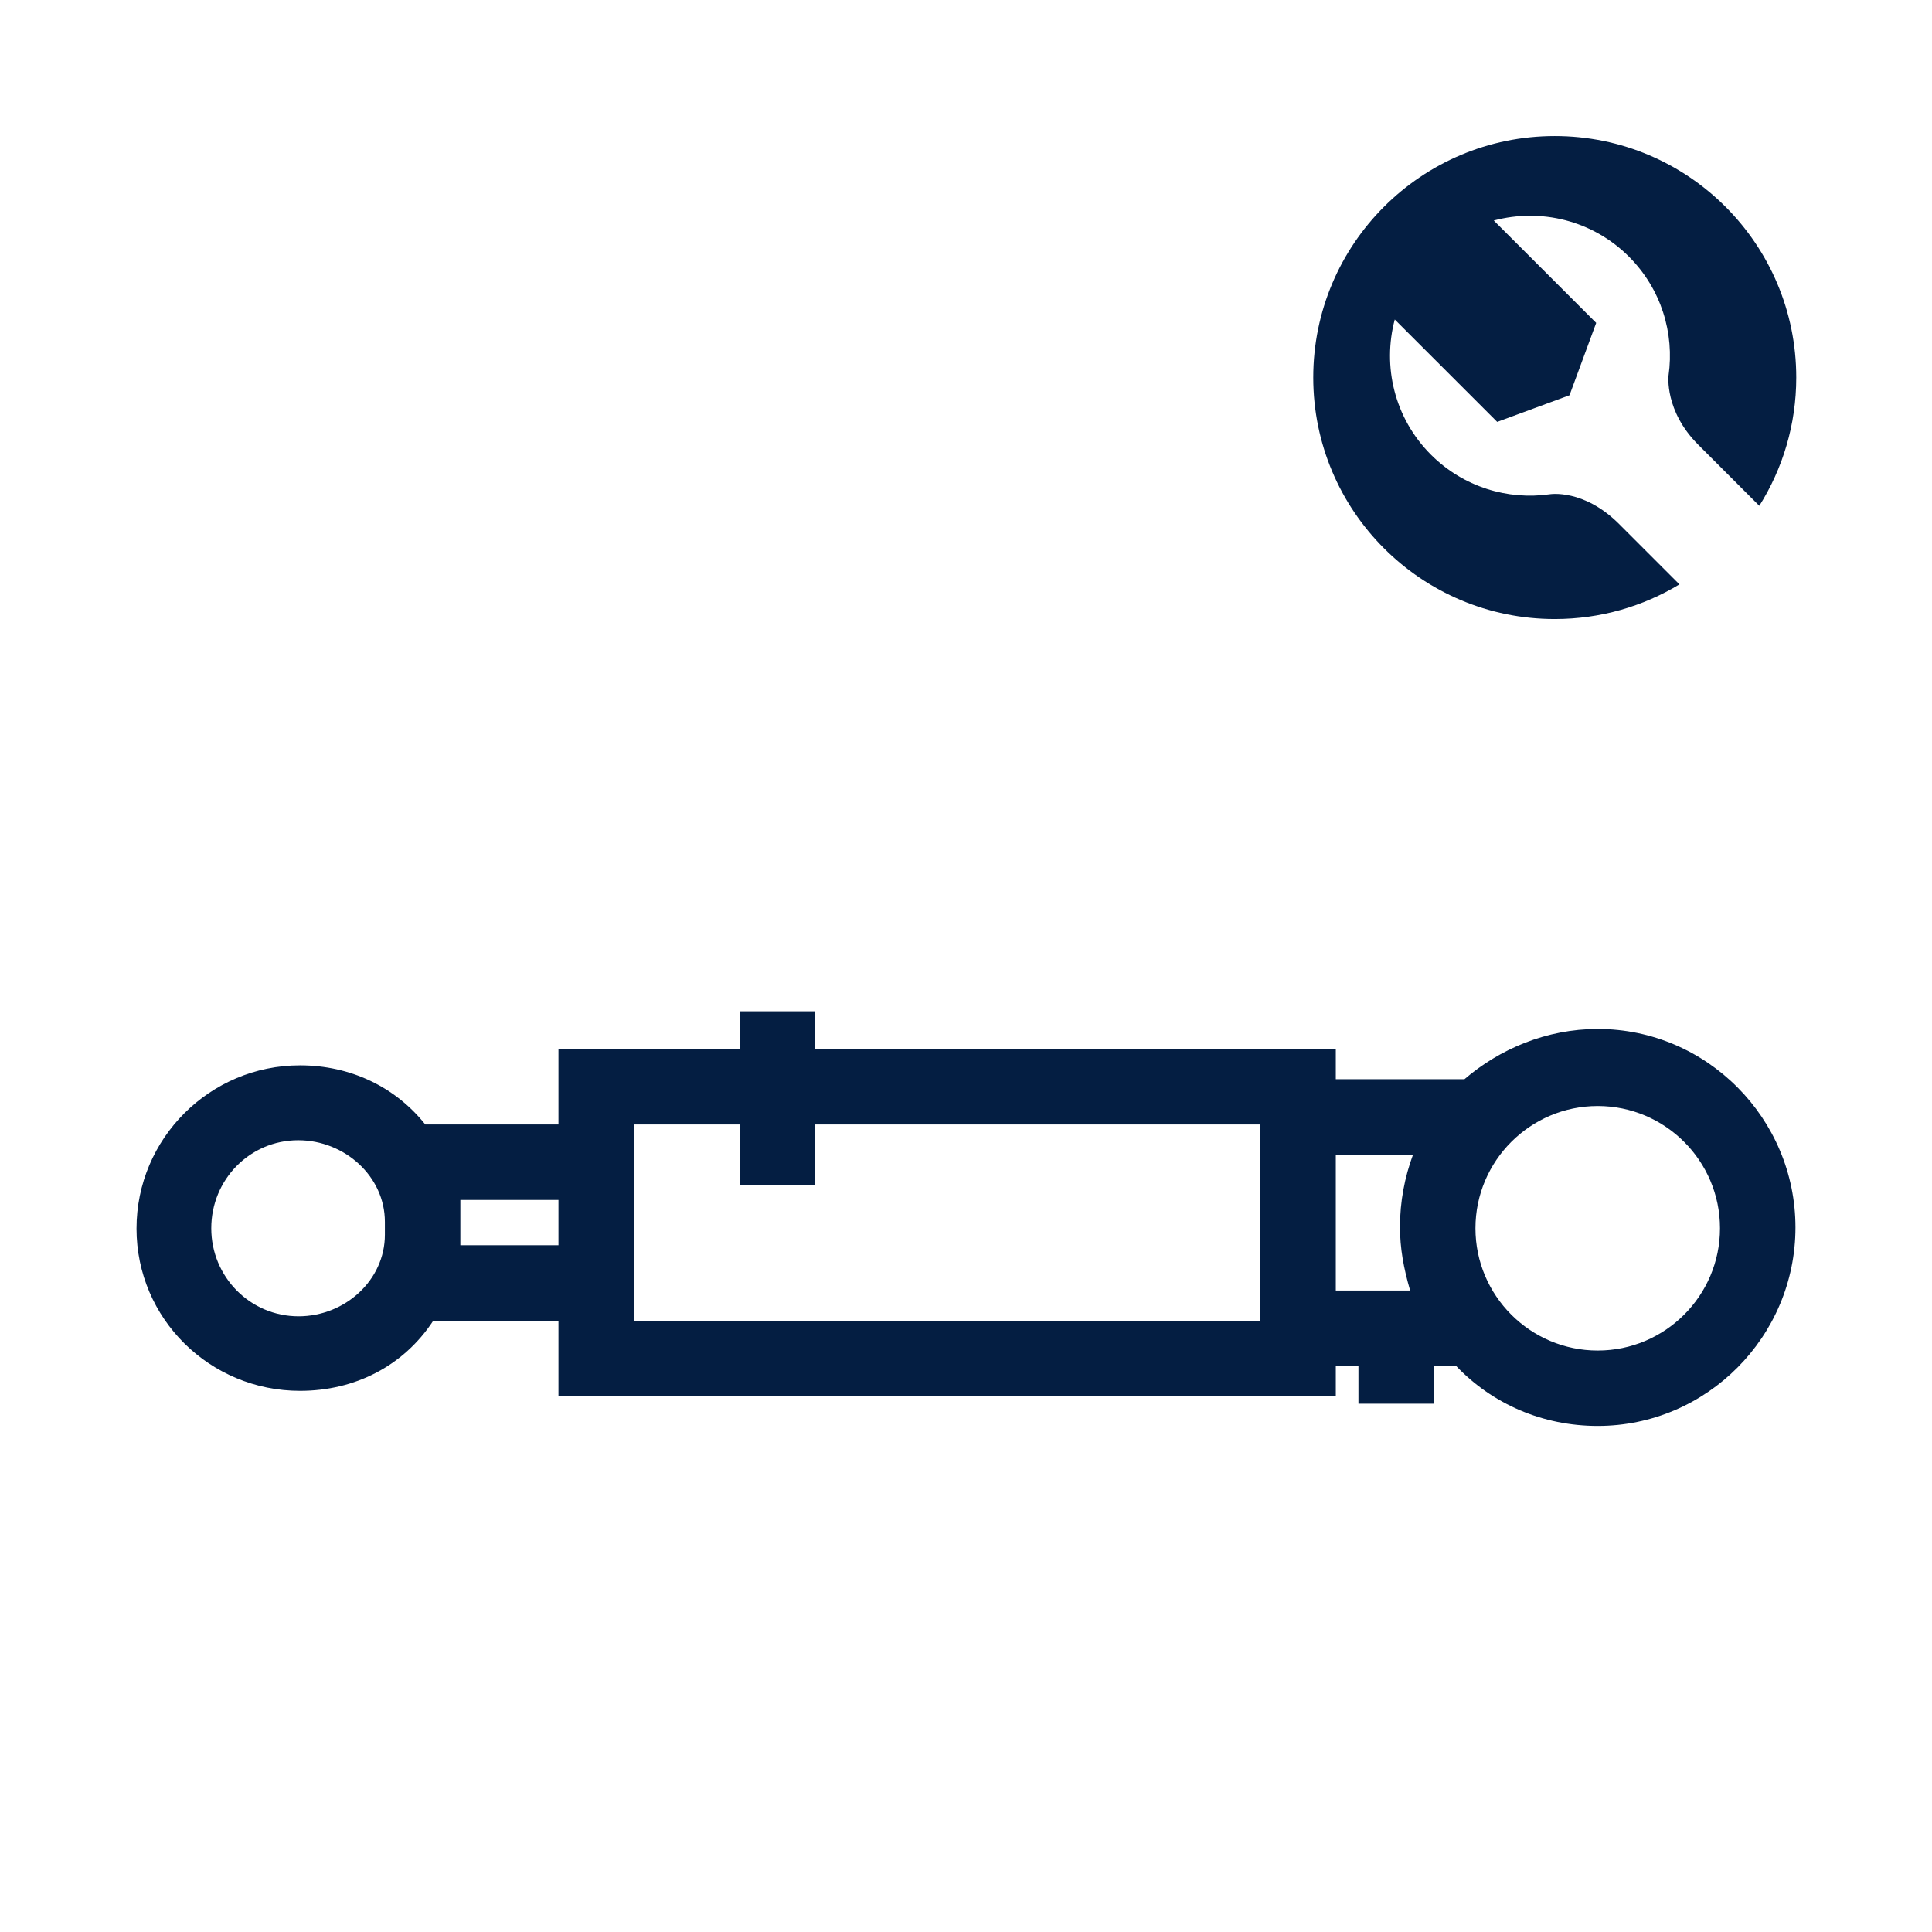 <?xml version="1.0" encoding="utf-8"?>
<!-- Generator: Adobe Illustrator 16.0.3, SVG Export Plug-In . SVG Version: 6.00 Build 0)  -->
<!DOCTYPE svg PUBLIC "-//W3C//DTD SVG 1.1//EN" "http://www.w3.org/Graphics/SVG/1.1/DTD/svg11.dtd">
<svg version="1.1" id="Layer_1" xmlns="http://www.w3.org/2000/svg" xmlns:xlink="http://www.w3.org/1999/xlink" x="0px" y="0px"
	 width="256px" height="256px" viewBox="0 0 256 256" enable-background="new 0 0 256 256" xml:space="preserve">
<g>
	<defs>
		<rect id="SVGID_1_" width="256" height="256"/>
	</defs>
	<clipPath id="SVGID_2_">
		<use xlink:href="#SVGID_1_"  overflow="visible"/>
	</clipPath>
	<path clip-path="url(#SVGID_2_)" fill="#041E42" d="M214.53,69.428c-4.699-4.699-9.183-3.935-9.183-3.935
		c-5.58,0.794-11.452-0.955-15.742-5.247c-4.854-4.854-6.438-11.721-4.791-17.91l13.573,13.57l9.582-3.532l3.535-9.585
		l-13.571-13.57c6.188-1.648,13.058-0.066,17.911,4.789c4.292,4.292,6.041,10.164,5.247,15.744c0,0-0.565,4.679,3.935,9.179
		l8.094,8.094c3.096-4.926,4.893-10.751,4.893-16.999c0-17.673-14.327-32-32-32s-32,14.327-32,32s14.327,32,32,32
		c6.046,0,11.7-1.678,16.523-4.592L214.53,69.428z"/>
	<path clip-path="url(#SVGID_2_)" fill="#041E42" d="M211.706,136.343c-6.798,0-12.999,2.657-17.661,6.657H177v-4h-69v-5H98v5H74v10
		H56.351c-3.977-5-9.94-7.836-16.597-7.836c-11.946,0-21.665,9.681-21.665,21.627s9.719,21.503,21.665,21.503
		c7.278,0,13.725-3.294,17.656-9.294H74v10h103v-4h3v5h10v-5h2.946c4.762,5,11.411,7.945,18.76,7.945
		c14.448,0,26.202-11.854,26.202-26.301C237.908,148.196,226.154,136.343,211.706,136.343 M51,163.601
		c0,6.036-5.289,10.817-11.434,10.817c-6.432,0-11.571-5.233-11.571-11.665s5.092-11.665,11.524-11.665
		c6.145,0,11.481,4.781,11.481,10.817V163.601z M74,165H61v-6h13V165z M167,175H84v-26h14v8h10v-8h59V175z M186.848,171H177v-18
		h10.23c-1.111,3-1.726,6.248-1.726,9.536C185.505,165.424,185.981,168,186.848,171 M211.706,178.954
		c-8.934,0-16.201-7.268-16.201-16.201s7.268-16.202,16.201-16.202s16.202,7.269,16.202,16.202S220.64,178.954,211.706,178.954"/>
</g>
</svg>

